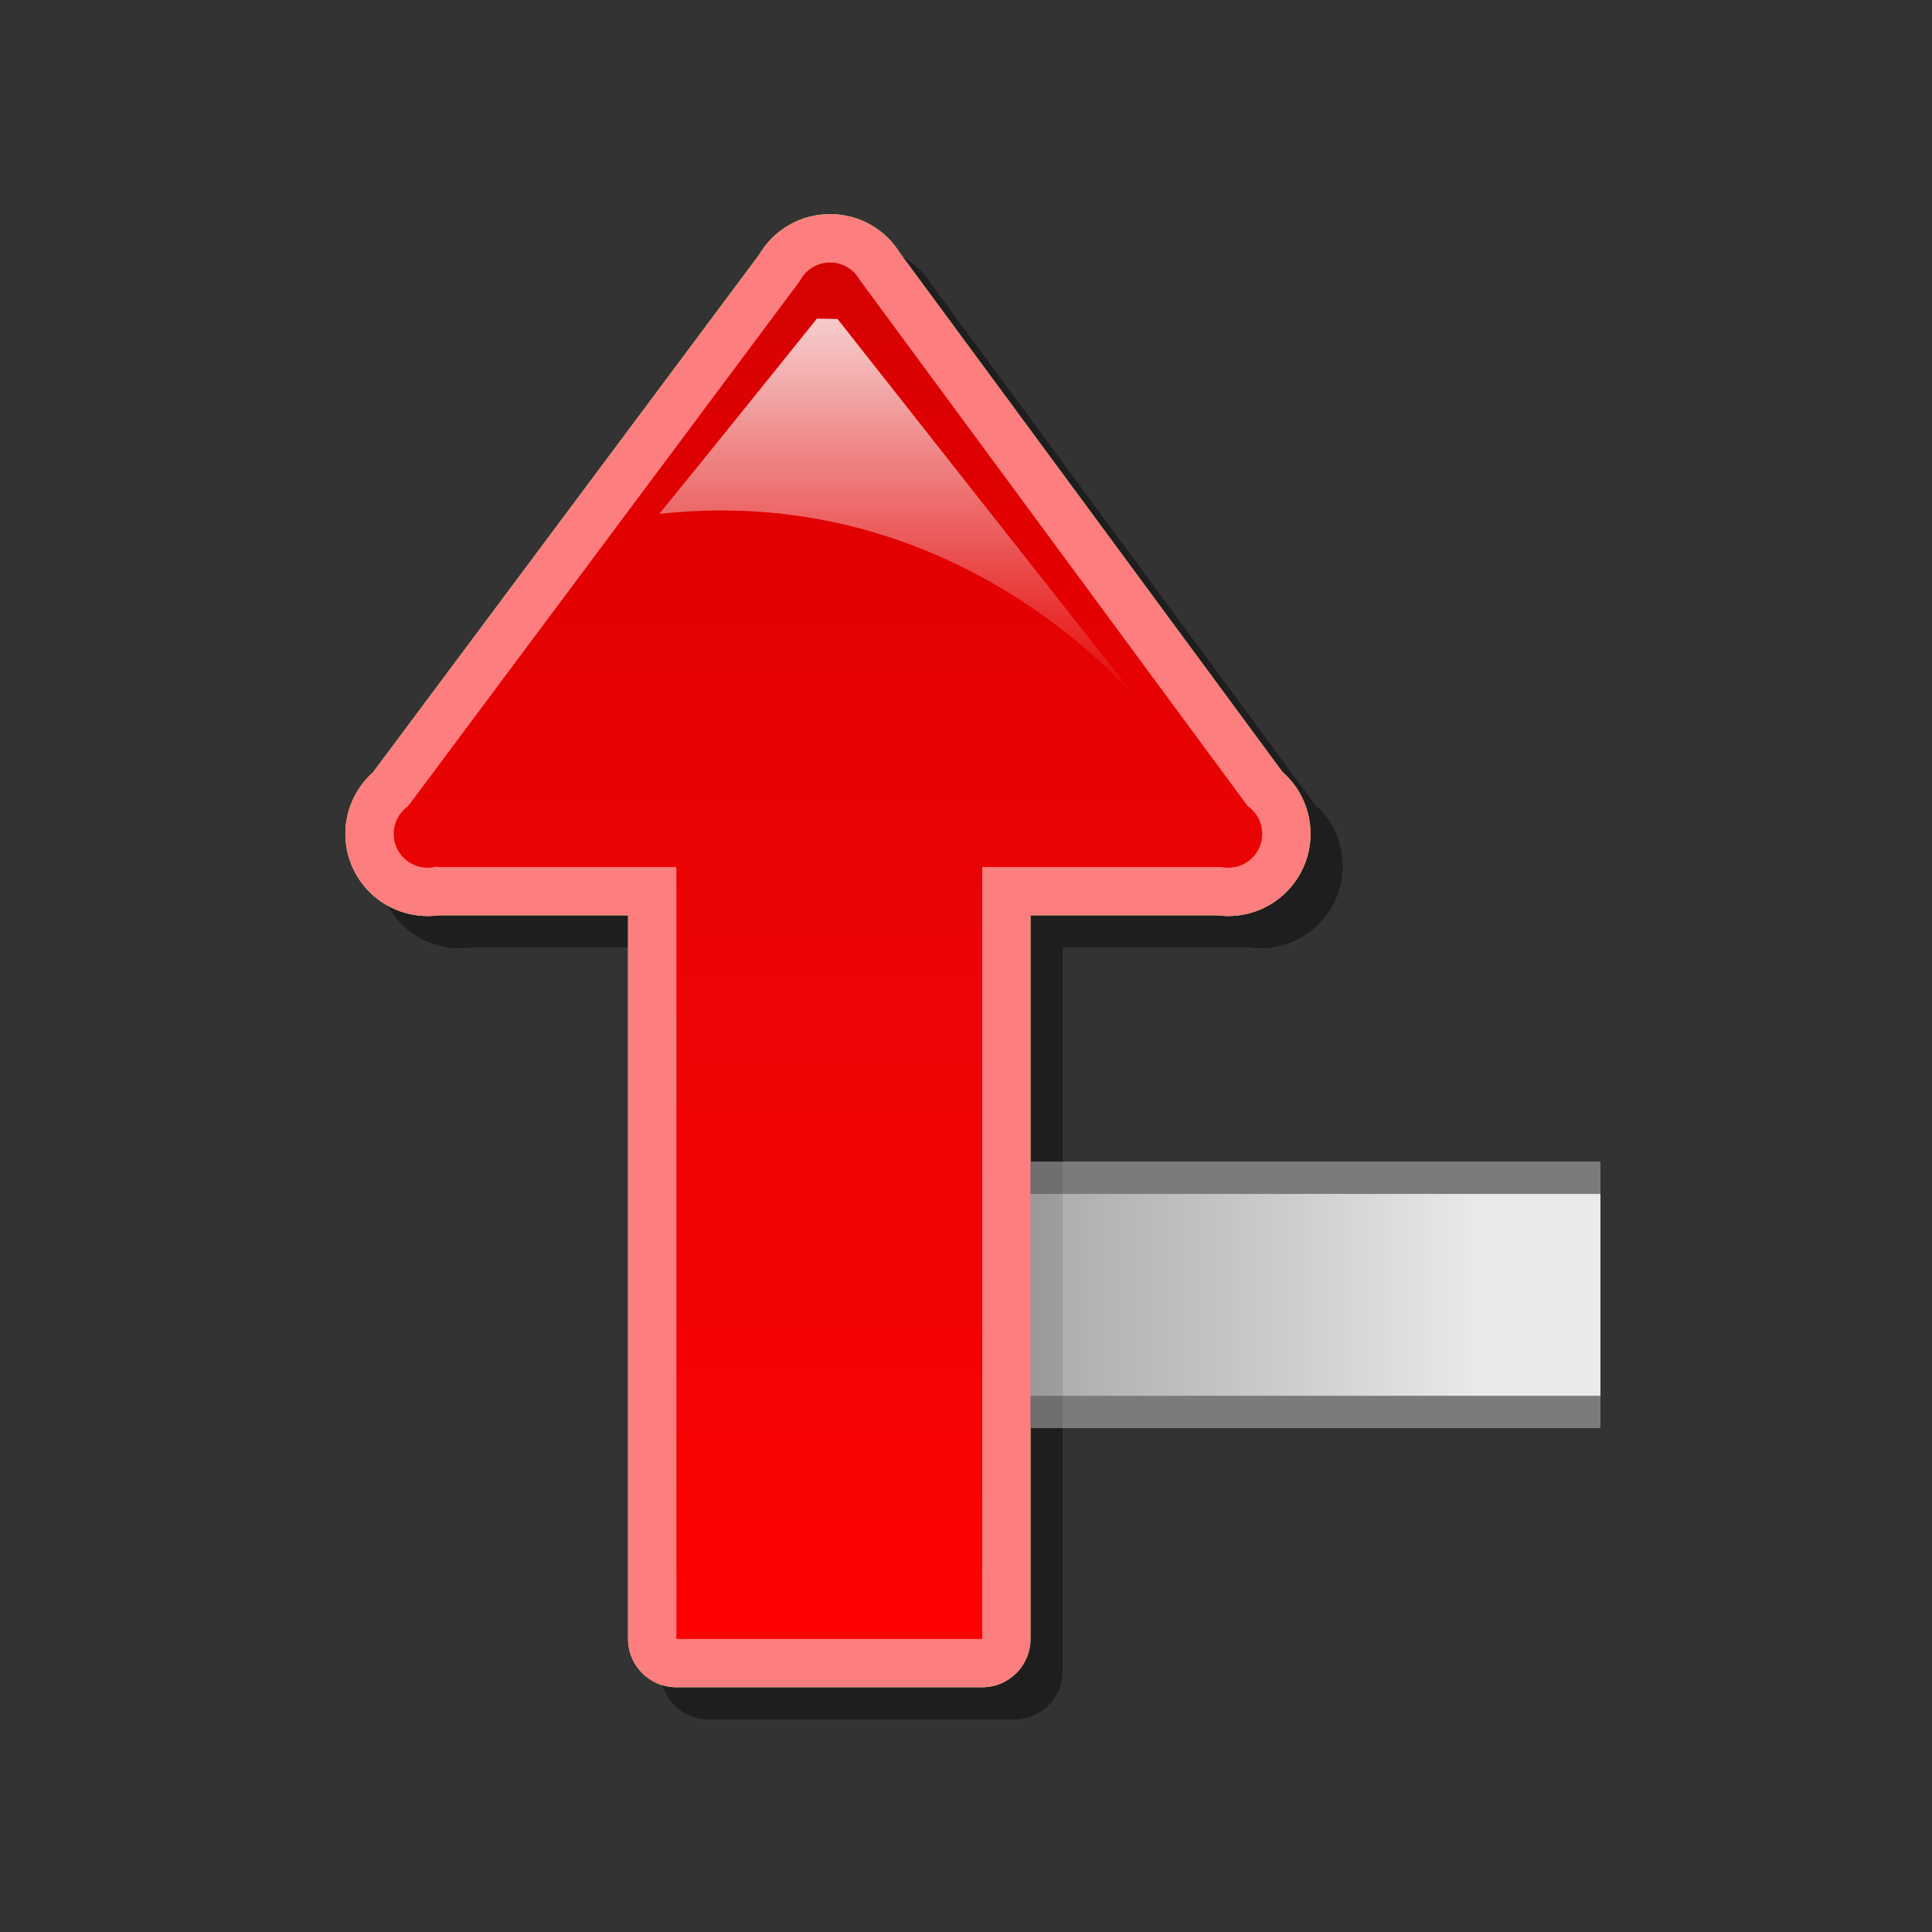 <?xml version="1.0" encoding="utf-8"?>
<!-- Generator: Adobe Illustrator 16.0.2, SVG Export Plug-In . SVG Version: 6.00 Build 0)  -->
<!DOCTYPE svg PUBLIC "-//W3C//DTD SVG 1.1//EN" "http://www.w3.org/Graphics/SVG/1.1/DTD/svg11.dtd">
<svg version="1.1" id="Layer_1" xmlns="http://www.w3.org/2000/svg" xmlns:xlink="http://www.w3.org/1999/xlink" x="0px" y="0px"
	 width="120px" height="120px" viewBox="0 0 120 120" enable-background="new 0 0 120 120" xml:space="preserve">
<rect x="0" y="0" width="120" height="120" fill="#333333" stroke="none"/>
<g id="black_white">
	<g>
		<rect x="62.534" y="75.828" fill="#999999" width="30.853" height="8.451"/>
		<path fill="#FFFFFF" d="M79.182,51.241l-24.59-33.245c-0.75-1.013-2.266-1.013-3.015,0L26.985,51.241
			c-0.916,1.238-0.032,2.991,1.508,2.991h14.141v48.534h20.9V54.232h14.141C79.214,54.232,80.098,52.479,79.182,51.241z"/>
	</g>
</g>
<g id="blue">
	<polygon fill="#7B7B7B" points="51.454,88.693 51.454,72.158 99.408,72.158 99.408,88.693 	"/>
	
		<linearGradient id="SVGID_1_" gradientUnits="userSpaceOnUse" x1="291.055" y1="-320.326" x2="337.008" y2="-320.326" gradientTransform="matrix(1 0 0 -1 -237.6 -239.9)">
		<stop  offset="0.22" style="stop-color:#AAAAAA"/>
		<stop  offset="0.549" style="stop-color:#CACACA"/>
		<stop  offset="0.84" style="stop-color:#EAEAEA"/>
	</linearGradient>
	<path fill="url(#SVGID_1_)" d="M53.454,86.693c0-2.668,0-9.869,0-12.535c3.514,0,42.438,0,45.953,0c0,2.666,0,9.867,0,12.535
		C95.895,86.693,56.968,86.693,53.454,86.693"/>
	<path fill-opacity="0.1" d="M44.013,106.798c-1.658,0-3-1.342-3-2.999c0,0,0-39.675,0-44.947c-3.794,0-11.64,0-11.791,0
		c-0.221,0.029-0.443,0.045-0.665,0.045c-2.814,0-5.104-2.292-5.104-5.104c0-1.462,0.631-2.851,1.712-3.813
		c0.434-0.582,23.75-31.835,23.991-32.157c0.915-1.562,2.574-2.519,4.401-2.519c1.786,0,3.419,0.92,4.345,2.426
		c0.107,0.144,23.286,31.586,23.752,32.221c1.103,0.962,1.744,2.359,1.744,3.842c0,2.814-2.289,5.104-5.104,5.104
		c-0.218,0-0.438-0.016-0.658-0.045c-0.357,0-7.884,0-11.632,0c0,5.272,0,44.947,0,44.947c0,1.657-1.342,2.999-2.999,2.999H44.013"
		/>
	<path fill="#70B7E0" d="M42.013,104.798c-1.658,0-3-1.342-3-2.999c0,0,0-39.675,0-44.947c-3.794,0-11.64,0-11.791,0
		c-0.221,0.029-0.443,0.043-0.665,0.043c-2.814,0-5.104-2.291-5.104-5.104c0-1.462,0.631-2.851,1.712-3.813
		c0.434-0.582,23.75-31.835,23.991-32.157c0.915-1.562,2.574-2.519,4.401-2.519c1.786,0,3.419,0.92,4.345,2.426
		c0.107,0.144,23.286,31.586,23.752,32.221c1.103,0.962,1.744,2.359,1.744,3.842c0,2.814-2.289,5.104-5.104,5.104
		c-0.218,0-0.438-0.015-0.658-0.043c-0.357,0-7.884,0-11.632,0c0,5.272,0,44.947,0,44.947c0,1.657-1.342,2.999-2.999,2.999H42.013"
		/>
	<g>
		
			<linearGradient id="SVGID_2_" gradientUnits="userSpaceOnUse" x1="289.027" y1="-341.699" x2="289.027" y2="-256.203" gradientTransform="matrix(1 0 0 -1 -237.6 -239.9)">
			<stop  offset="0" style="stop-color:#48A2FB"/>
			<stop  offset="0.176" style="stop-color:#059CF4"/>
			<stop  offset="0.497" style="stop-color:#0398EF"/>
			<stop  offset="0.782" style="stop-color:#0293E7"/>
			<stop  offset="1" style="stop-color:#0189D8"/>
		</linearGradient>
		<path fill="url(#SVGID_2_)" d="M75.889,53.853H27.126l-2.272-3.12l24.957-33.454l3.623,0.157L77.95,50.688L75.889,53.853
			L75.889,53.853z M42.013,101.799V53.555h18.994v48.244H42.013L42.013,101.799z M26.558,53.896c-1.163,0-2.104-0.941-2.104-2.104
			c0-1.161,0.942-2.103,2.104-2.103c1.161,0,2.103,0.941,2.103,2.103S27.719,53.896,26.558,53.896L26.558,53.896z M76.296,53.896
			c-1.161,0-2.103-0.941-2.103-2.104c0-1.161,0.94-2.103,2.103-2.103c1.163,0,2.104,0.941,2.104,2.103S77.459,53.896,76.296,53.896
			L76.296,53.896z M51.558,20.509c-1.163,0-2.104-0.941-2.104-2.104c0-1.161,0.942-2.103,2.104-2.103
			c1.161,0,2.103,0.941,2.103,2.103C53.661,19.567,52.719,20.509,51.558,20.509L51.558,20.509z"/>
	</g>
	
		<linearGradient id="SVGID_3_" gradientUnits="userSpaceOnUse" x1="293.588" y1="-283.832" x2="293.588" y2="-259.693" gradientTransform="matrix(1 0 0 -1 -237.6 -239.9)">
		<stop  offset="0" style="stop-color:#FFFFFF;stop-opacity:0"/>
		<stop  offset="1" style="stop-color:#FFFFFF;stop-opacity:0.8"/>
	</linearGradient>
	<path fill="url(#SVGID_3_)" d="M50.739,19.793c0,0-7.718,9.604-9.793,12.125c19.156-2.101,30.083,12.013,30.083,12.013
		L52.02,19.812L50.739,19.793L50.739,19.793z"/>
</g>
<g id="green">
	<polygon fill="#7B7B7B" points="51.454,88.693 51.454,72.158 99.408,72.158 99.408,88.693 	"/>
	
		<linearGradient id="SVGID_4_" gradientUnits="userSpaceOnUse" x1="291.055" y1="-320.326" x2="337.008" y2="-320.326" gradientTransform="matrix(1 0 0 -1 -237.6 -239.9)">
		<stop  offset="0.22" style="stop-color:#AAAAAA"/>
		<stop  offset="0.549" style="stop-color:#CACACA"/>
		<stop  offset="0.84" style="stop-color:#EAEAEA"/>
	</linearGradient>
	<path fill="url(#SVGID_4_)" d="M53.454,86.693c0-2.668,0-9.869,0-12.535c3.514,0,42.438,0,45.953,0c0,2.666,0,9.867,0,12.535
		C95.895,86.693,56.968,86.693,53.454,86.693"/>
	<path fill-opacity="0.1" d="M44.013,106.798c-1.658,0-3-1.342-3-2.999c0,0,0-39.675,0-44.947c-3.794,0-11.64,0-11.791,0
		c-0.221,0.029-0.443,0.045-0.665,0.045c-2.814,0-5.104-2.292-5.104-5.104c0-1.462,0.631-2.851,1.712-3.813
		c0.434-0.582,23.75-31.835,23.991-32.157c0.915-1.562,2.574-2.519,4.401-2.519c1.786,0,3.419,0.92,4.345,2.426
		c0.107,0.144,23.286,31.586,23.752,32.221c1.103,0.962,1.744,2.359,1.744,3.842c0,2.814-2.289,5.104-5.104,5.104
		c-0.218,0-0.438-0.016-0.658-0.045c-0.357,0-7.884,0-11.632,0c0,5.272,0,44.947,0,44.947c0,1.657-1.342,2.999-2.999,2.999H44.013"
		/>
	<path fill="#03FC30" d="M42.013,104.798c-1.658,0-3-1.342-3-2.999c0,0,0-39.675,0-44.947c-3.794,0-11.64,0-11.791,0
		c-0.221,0.029-0.443,0.043-0.665,0.043c-2.814,0-5.104-2.291-5.104-5.104c0-1.462,0.631-2.851,1.712-3.813
		c0.434-0.582,23.75-31.835,23.991-32.157c0.915-1.562,2.574-2.519,4.401-2.519c1.786,0,3.419,0.92,4.345,2.426
		c0.107,0.144,23.286,31.586,23.752,32.221c1.103,0.962,1.744,2.359,1.744,3.842c0,2.814-2.289,5.104-5.104,5.104
		c-0.218,0-0.438-0.015-0.658-0.043c-0.357,0-7.884,0-11.632,0c0,5.272,0,44.947,0,44.947c0,1.657-1.342,2.999-2.999,2.999H42.013"
		/>
	<g>
		
			<linearGradient id="SVGID_5_" gradientUnits="userSpaceOnUse" x1="289.027" y1="-341.699" x2="289.027" y2="-256.203" gradientTransform="matrix(1 0 0 -1 -237.6 -239.9)">
			<stop  offset="0" style="stop-color:#00DF34"/>
			<stop  offset="0.176" style="stop-color:#00CD26"/>
			<stop  offset="0.497" style="stop-color:#00B211"/>
			<stop  offset="0.782" style="stop-color:#00A204"/>
			<stop  offset="1" style="stop-color:#009C00"/>
		</linearGradient>
		<path fill="url(#SVGID_5_)" d="M75.889,53.853H27.126l-2.272-3.12l24.957-33.454l3.623,0.157L77.95,50.688L75.889,53.853
			L75.889,53.853z M42.013,101.799V53.555h18.994v48.244H42.013L42.013,101.799z M26.558,53.896c-1.163,0-2.104-0.941-2.104-2.104
			c0-1.161,0.942-2.103,2.104-2.103c1.161,0,2.103,0.941,2.103,2.103S27.719,53.896,26.558,53.896L26.558,53.896z M76.296,53.896
			c-1.161,0-2.103-0.941-2.103-2.104c0-1.161,0.94-2.103,2.103-2.103c1.163,0,2.104,0.941,2.104,2.103S77.459,53.896,76.296,53.896
			L76.296,53.896z M51.558,20.509c-1.163,0-2.104-0.941-2.104-2.104c0-1.161,0.942-2.103,2.104-2.103
			c1.161,0,2.103,0.941,2.103,2.103C53.661,19.567,52.719,20.509,51.558,20.509L51.558,20.509z"/>
	</g>
	
		<linearGradient id="SVGID_6_" gradientUnits="userSpaceOnUse" x1="293.588" y1="-283.832" x2="293.588" y2="-259.693" gradientTransform="matrix(1 0 0 -1 -237.6 -239.9)">
		<stop  offset="0" style="stop-color:#FFFFFF;stop-opacity:0"/>
		<stop  offset="1" style="stop-color:#FFFFFF;stop-opacity:0.8"/>
	</linearGradient>
	<path fill="url(#SVGID_6_)" d="M50.739,19.793c0,0-7.718,9.604-9.793,12.125c19.156-2.101,30.083,12.013,30.083,12.013
		L52.02,19.812L50.739,19.793L50.739,19.793z"/>
</g>
<g id="kia">
	<polygon fill="#7B7B7B" points="51.454,88.693 51.454,72.158 99.408,72.158 99.408,88.693 	"/>
	
		<linearGradient id="SVGID_7_" gradientUnits="userSpaceOnUse" x1="291.055" y1="-320.326" x2="337.008" y2="-320.326" gradientTransform="matrix(1 0 0 -1 -237.6 -239.9)">
		<stop  offset="0.22" style="stop-color:#AAAAAA"/>
		<stop  offset="0.549" style="stop-color:#CACACA"/>
		<stop  offset="0.84" style="stop-color:#EAEAEA"/>
	</linearGradient>
	<path fill="url(#SVGID_7_)" d="M53.454,86.693c0-2.668,0-9.869,0-12.535c3.514,0,42.438,0,45.953,0c0,2.666,0,9.867,0,12.535
		C95.895,86.693,56.968,86.693,53.454,86.693"/>
	<path fill-opacity="0.1" d="M44.013,106.798c-1.658,0-3-1.342-3-2.999c0,0,0-39.675,0-44.947c-3.794,0-11.64,0-11.791,0
		c-0.221,0.029-0.443,0.045-0.665,0.045c-2.814,0-5.104-2.292-5.104-5.104c0-1.462,0.631-2.851,1.712-3.813
		c0.434-0.582,23.75-31.835,23.991-32.157c0.915-1.562,2.574-2.519,4.401-2.519c1.786,0,3.419,0.92,4.345,2.426
		c0.107,0.144,23.286,31.586,23.752,32.221c1.103,0.962,1.744,2.359,1.744,3.842c0,2.814-2.289,5.104-5.104,5.104
		c-0.218,0-0.438-0.016-0.658-0.045c-0.357,0-7.884,0-11.632,0c0,5.272,0,44.947,0,44.947c0,1.657-1.342,2.999-2.999,2.999H44.013"
		/>
	<path fill="#171e9e" d="M42.013,104.798c-1.658,0-3-1.342-3-2.999c0,0,0-39.675,0-44.947c-3.794,0-11.64,0-11.791,0
		c-0.221,0.029-0.443,0.043-0.665,0.043c-2.814,0-5.104-2.291-5.104-5.104c0-1.462,0.631-2.851,1.712-3.813
		c0.434-0.582,23.75-31.835,23.991-32.157c0.915-1.562,2.574-2.519,4.401-2.519c1.786,0,3.419,0.92,4.345,2.426
		c0.107,0.144,23.286,31.586,23.752,32.221c1.103,0.962,1.744,2.359,1.744,3.842c0,2.814-2.289,5.104-5.104,5.104
		c-0.218,0-0.438-0.015-0.658-0.043c-0.357,0-7.884,0-11.632,0c0,5.272,0,44.947,0,44.947c0,1.657-1.342,2.999-2.999,2.999H42.013"
		/>
	<g>
		
			<linearGradient id="SVGID_8_" gradientUnits="userSpaceOnUse" x1="289.027" y1="-341.699" x2="289.027" y2="-256.203" gradientTransform="matrix(1 0 0 -1 -237.6 -239.9)">
			<stop  offset="0" style="stop-color:#FFFFFF"/>
			<stop  offset="0.176" style="stop-color:#E7E9EA"/>
			<stop  offset="0.497" style="stop-color:#CDD2D5"/>
			<stop  offset="0.782" style="stop-color:#C5CACC"/>
			<stop  offset="1" style="stop-color:#BABDC0"/>
		</linearGradient>
		<path fill="url(#SVGID_8_)" d="M75.889,53.853H27.126l-2.272-3.12l24.957-33.454l3.623,0.157L77.95,50.688L75.889,53.853
			L75.889,53.853z M42.013,101.799V53.555h18.994v48.244H42.013L42.013,101.799z M26.558,53.896c-1.163,0-2.104-0.941-2.104-2.104
			c0-1.161,0.942-2.103,2.104-2.103c1.161,0,2.103,0.941,2.103,2.103S27.719,53.896,26.558,53.896L26.558,53.896z M76.296,53.896
			c-1.161,0-2.103-0.941-2.103-2.104c0-1.161,0.94-2.103,2.103-2.103c1.163,0,2.104,0.941,2.104,2.103S77.459,53.896,76.296,53.896
			L76.296,53.896z M51.558,20.509c-1.163,0-2.104-0.941-2.104-2.104c0-1.161,0.942-2.103,2.104-2.103
			c1.161,0,2.103,0.941,2.103,2.103C53.661,19.567,52.719,20.509,51.558,20.509L51.558,20.509z"/>
	</g>
	
		<linearGradient id="SVGID_9_" gradientUnits="userSpaceOnUse" x1="293.588" y1="-283.832" x2="293.588" y2="-259.693" gradientTransform="matrix(1 0 0 -1 -237.6 -239.9)">
		<stop  offset="0" style="stop-color:#FFFFFF;stop-opacity:0"/>
		<stop  offset="1" style="stop-color:#FFFFFF;stop-opacity:0.8"/>
	</linearGradient>
	<path fill="url(#SVGID_9_)" d="M50.739,19.793c0,0-7.718,9.604-9.793,12.125c19.156-2.101,30.083,12.013,30.083,12.013
		L52.02,19.812L50.739,19.793L50.739,19.793z"/>
</g>
<g id="orange">
	<polygon fill="#7B7B7B" points="51.454,88.693 51.454,72.158 99.408,72.158 99.408,88.693 	"/>
	
		<linearGradient id="SVGID_10_" gradientUnits="userSpaceOnUse" x1="291.055" y1="-320.326" x2="337.008" y2="-320.326" gradientTransform="matrix(1 0 0 -1 -237.6 -239.9)">
		<stop  offset="0.22" style="stop-color:#AAAAAA"/>
		<stop  offset="0.549" style="stop-color:#CACACA"/>
		<stop  offset="0.84" style="stop-color:#EAEAEA"/>
	</linearGradient>
	<path fill="url(#SVGID_10_)" d="M53.454,86.693c0-2.668,0-9.869,0-12.535c3.514,0,42.438,0,45.953,0c0,2.666,0,9.867,0,12.535
		C95.895,86.693,56.968,86.693,53.454,86.693"/>
	<path fill-opacity="0.1" d="M44.013,106.798c-1.658,0-3-1.342-3-2.999c0,0,0-39.675,0-44.947c-3.794,0-11.64,0-11.791,0
		c-0.221,0.029-0.443,0.045-0.665,0.045c-2.814,0-5.104-2.292-5.104-5.104c0-1.462,0.631-2.851,1.712-3.813
		c0.434-0.582,23.75-31.835,23.991-32.157c0.915-1.562,2.574-2.519,4.401-2.519c1.786,0,3.419,0.92,4.345,2.426
		c0.107,0.144,23.286,31.586,23.752,32.221c1.103,0.962,1.744,2.359,1.744,3.842c0,2.814-2.289,5.104-5.104,5.104
		c-0.218,0-0.438-0.016-0.658-0.045c-0.357,0-7.884,0-11.632,0c0,5.272,0,44.947,0,44.947c0,1.657-1.342,2.999-2.999,2.999H44.013"
		/>
	<path fill="#FFE035" d="M42.013,104.798c-1.658,0-3-1.342-3-2.999c0,0,0-39.675,0-44.947c-3.794,0-11.64,0-11.791,0
		c-0.221,0.029-0.443,0.043-0.665,0.043c-2.814,0-5.104-2.291-5.104-5.104c0-1.462,0.631-2.851,1.712-3.813
		c0.434-0.582,23.75-31.835,23.991-32.157c0.915-1.562,2.574-2.519,4.401-2.519c1.786,0,3.419,0.92,4.345,2.426
		c0.107,0.144,23.286,31.586,23.752,32.221c1.103,0.962,1.744,2.359,1.744,3.842c0,2.814-2.289,5.104-5.104,5.104
		c-0.218,0-0.438-0.015-0.658-0.043c-0.357,0-7.884,0-11.632,0c0,5.272,0,44.947,0,44.947c0,1.657-1.342,2.999-2.999,2.999H42.013"
		/>
	<g>
		
			<linearGradient id="SVGID_11_" gradientUnits="userSpaceOnUse" x1="289.027" y1="-341.699" x2="289.027" y2="-256.203" gradientTransform="matrix(1 0 0 -1 -237.6 -239.9)">
			<stop  offset="0" style="stop-color:#FEDF34"/>
			<stop  offset="0.176" style="stop-color:#FECD26"/>
			<stop  offset="0.497" style="stop-color:#FFB211"/>
			<stop  offset="0.782" style="stop-color:#FFA204"/>
			<stop  offset="1" style="stop-color:#FF9C00"/>
		</linearGradient>
		<path fill="url(#SVGID_11_)" d="M75.889,53.853H27.126l-2.272-3.12l24.957-33.454l3.623,0.157L77.95,50.688L75.889,53.853
			L75.889,53.853z M42.013,101.799V53.555h18.994v48.244H42.013L42.013,101.799z M26.558,53.896c-1.163,0-2.104-0.941-2.104-2.104
			c0-1.161,0.942-2.103,2.104-2.103c1.161,0,2.103,0.941,2.103,2.103S27.719,53.896,26.558,53.896L26.558,53.896z M76.296,53.896
			c-1.161,0-2.103-0.941-2.103-2.104c0-1.161,0.94-2.103,2.103-2.103c1.163,0,2.104,0.941,2.104,2.103S77.459,53.896,76.296,53.896
			L76.296,53.896z M51.558,20.509c-1.163,0-2.104-0.941-2.104-2.104c0-1.161,0.942-2.103,2.104-2.103
			c1.161,0,2.103,0.941,2.103,2.103C53.661,19.567,52.719,20.509,51.558,20.509L51.558,20.509z"/>
	</g>
	
		<linearGradient id="SVGID_12_" gradientUnits="userSpaceOnUse" x1="293.588" y1="-283.832" x2="293.588" y2="-259.693" gradientTransform="matrix(1 0 0 -1 -237.6 -239.9)">
		<stop  offset="0" style="stop-color:#FFFFFF;stop-opacity:0"/>
		<stop  offset="1" style="stop-color:#FFFFFF;stop-opacity:0.8"/>
	</linearGradient>
	<path fill="url(#SVGID_12_)" d="M50.739,19.793c0,0-7.718,9.604-9.793,12.125c19.156-2.101,30.083,12.013,30.083,12.013
		L52.02,19.812L50.739,19.793L50.739,19.793z"/>
</g>
<g id="red">
	<polygon fill="#7B7B7B" points="51.454,88.693 51.454,72.158 99.408,72.158 99.408,88.693 	"/>
	
		<linearGradient id="SVGID_13_" gradientUnits="userSpaceOnUse" x1="291.055" y1="-320.326" x2="337.008" y2="-320.326" gradientTransform="matrix(1 0 0 -1 -237.6 -239.9)">
		<stop  offset="0.22" style="stop-color:#AAAAAA"/>
		<stop  offset="0.549" style="stop-color:#CACACA"/>
		<stop  offset="0.84" style="stop-color:#EAEAEA"/>
	</linearGradient>
	<path fill="url(#SVGID_13_)" d="M53.454,86.693c0-2.668,0-9.869,0-12.535c3.514,0,42.438,0,45.953,0c0,2.666,0,9.867,0,12.535
		C95.895,86.693,56.968,86.693,53.454,86.693"/>
	<path fill-opacity="0.1" d="M44.013,106.798c-1.658,0-3-1.342-3-2.999c0,0,0-39.675,0-44.947c-3.794,0-11.64,0-11.791,0
		c-0.221,0.029-0.443,0.045-0.665,0.045c-2.814,0-5.104-2.292-5.104-5.104c0-1.462,0.631-2.851,1.712-3.813
		c0.434-0.582,23.75-31.835,23.991-32.157c0.915-1.562,2.574-2.519,4.401-2.519c1.786,0,3.419,0.92,4.345,2.426
		c0.107,0.144,23.286,31.586,23.752,32.221c1.103,0.962,1.744,2.359,1.744,3.842c0,2.814-2.289,5.104-5.104,5.104
		c-0.218,0-0.438-0.016-0.658-0.045c-0.357,0-7.884,0-11.632,0c0,5.272,0,44.947,0,44.947c0,1.657-1.342,2.999-2.999,2.999H44.013"
		/>
	<path fill="#FC7E7E" d="M42.013,104.798c-1.658,0-3-1.342-3-2.999c0,0,0-39.675,0-44.947c-3.794,0-11.64,0-11.791,0
		c-0.221,0.029-0.443,0.043-0.665,0.043c-2.814,0-5.104-2.291-5.104-5.104c0-1.462,0.631-2.851,1.712-3.813
		c0.434-0.582,23.75-31.835,23.991-32.157c0.915-1.562,2.574-2.519,4.401-2.519c1.786,0,3.419,0.92,4.345,2.426
		c0.107,0.144,23.286,31.586,23.752,32.221c1.103,0.962,1.744,2.359,1.744,3.842c0,2.814-2.289,5.104-5.104,5.104
		c-0.218,0-0.438-0.015-0.658-0.043c-0.357,0-7.884,0-11.632,0c0,5.272,0,44.947,0,44.947c0,1.657-1.342,2.999-2.999,2.999H42.013"
		/>
	<g>
		
			<linearGradient id="SVGID_14_" gradientUnits="userSpaceOnUse" x1="289.027" y1="-341.699" x2="289.027" y2="-256.203" gradientTransform="matrix(1 0 0 -1 -237.6 -239.9)">
			<stop  offset="0" style="stop-color:#FF0000"/>
			<stop  offset="0.176" style="stop-color:#F60303"/>
			<stop  offset="0.497" style="stop-color:#EC0404"/>
			<stop  offset="0.782" style="stop-color:#E30101"/>
			<stop  offset="1" style="stop-color:#D60202"/>
		</linearGradient>
		<path fill="url(#SVGID_14_)" d="M75.889,53.853H27.126l-2.272-3.12l24.957-33.454l3.623,0.157L77.95,50.688L75.889,53.853
			L75.889,53.853z M42.013,101.799V53.555h18.994v48.244H42.013L42.013,101.799z M26.558,53.896c-1.163,0-2.104-0.941-2.104-2.104
			c0-1.161,0.942-2.103,2.104-2.103c1.161,0,2.103,0.941,2.103,2.103S27.719,53.896,26.558,53.896L26.558,53.896z M76.296,53.896
			c-1.161,0-2.103-0.941-2.103-2.104c0-1.161,0.94-2.103,2.103-2.103c1.163,0,2.104,0.941,2.104,2.103S77.459,53.896,76.296,53.896
			L76.296,53.896z M51.558,20.509c-1.163,0-2.104-0.941-2.104-2.104c0-1.161,0.942-2.103,2.104-2.103
			c1.161,0,2.103,0.941,2.103,2.103C53.661,19.567,52.719,20.509,51.558,20.509L51.558,20.509z"/>
	</g>
	
		<linearGradient id="SVGID_15_" gradientUnits="userSpaceOnUse" x1="293.588" y1="-283.832" x2="293.588" y2="-259.693" gradientTransform="matrix(1 0 0 -1 -237.6 -239.9)">
		<stop  offset="0" style="stop-color:#FFFFFF;stop-opacity:0"/>
		<stop  offset="1" style="stop-color:#FFFFFF;stop-opacity:0.8"/>
	</linearGradient>
	<path fill="url(#SVGID_15_)" d="M50.739,19.793c0,0-7.718,9.604-9.793,12.125c19.156-2.101,30.083,12.013,30.083,12.013
		L52.02,19.812L50.739,19.793L50.739,19.793z"/>
</g>
</svg>
